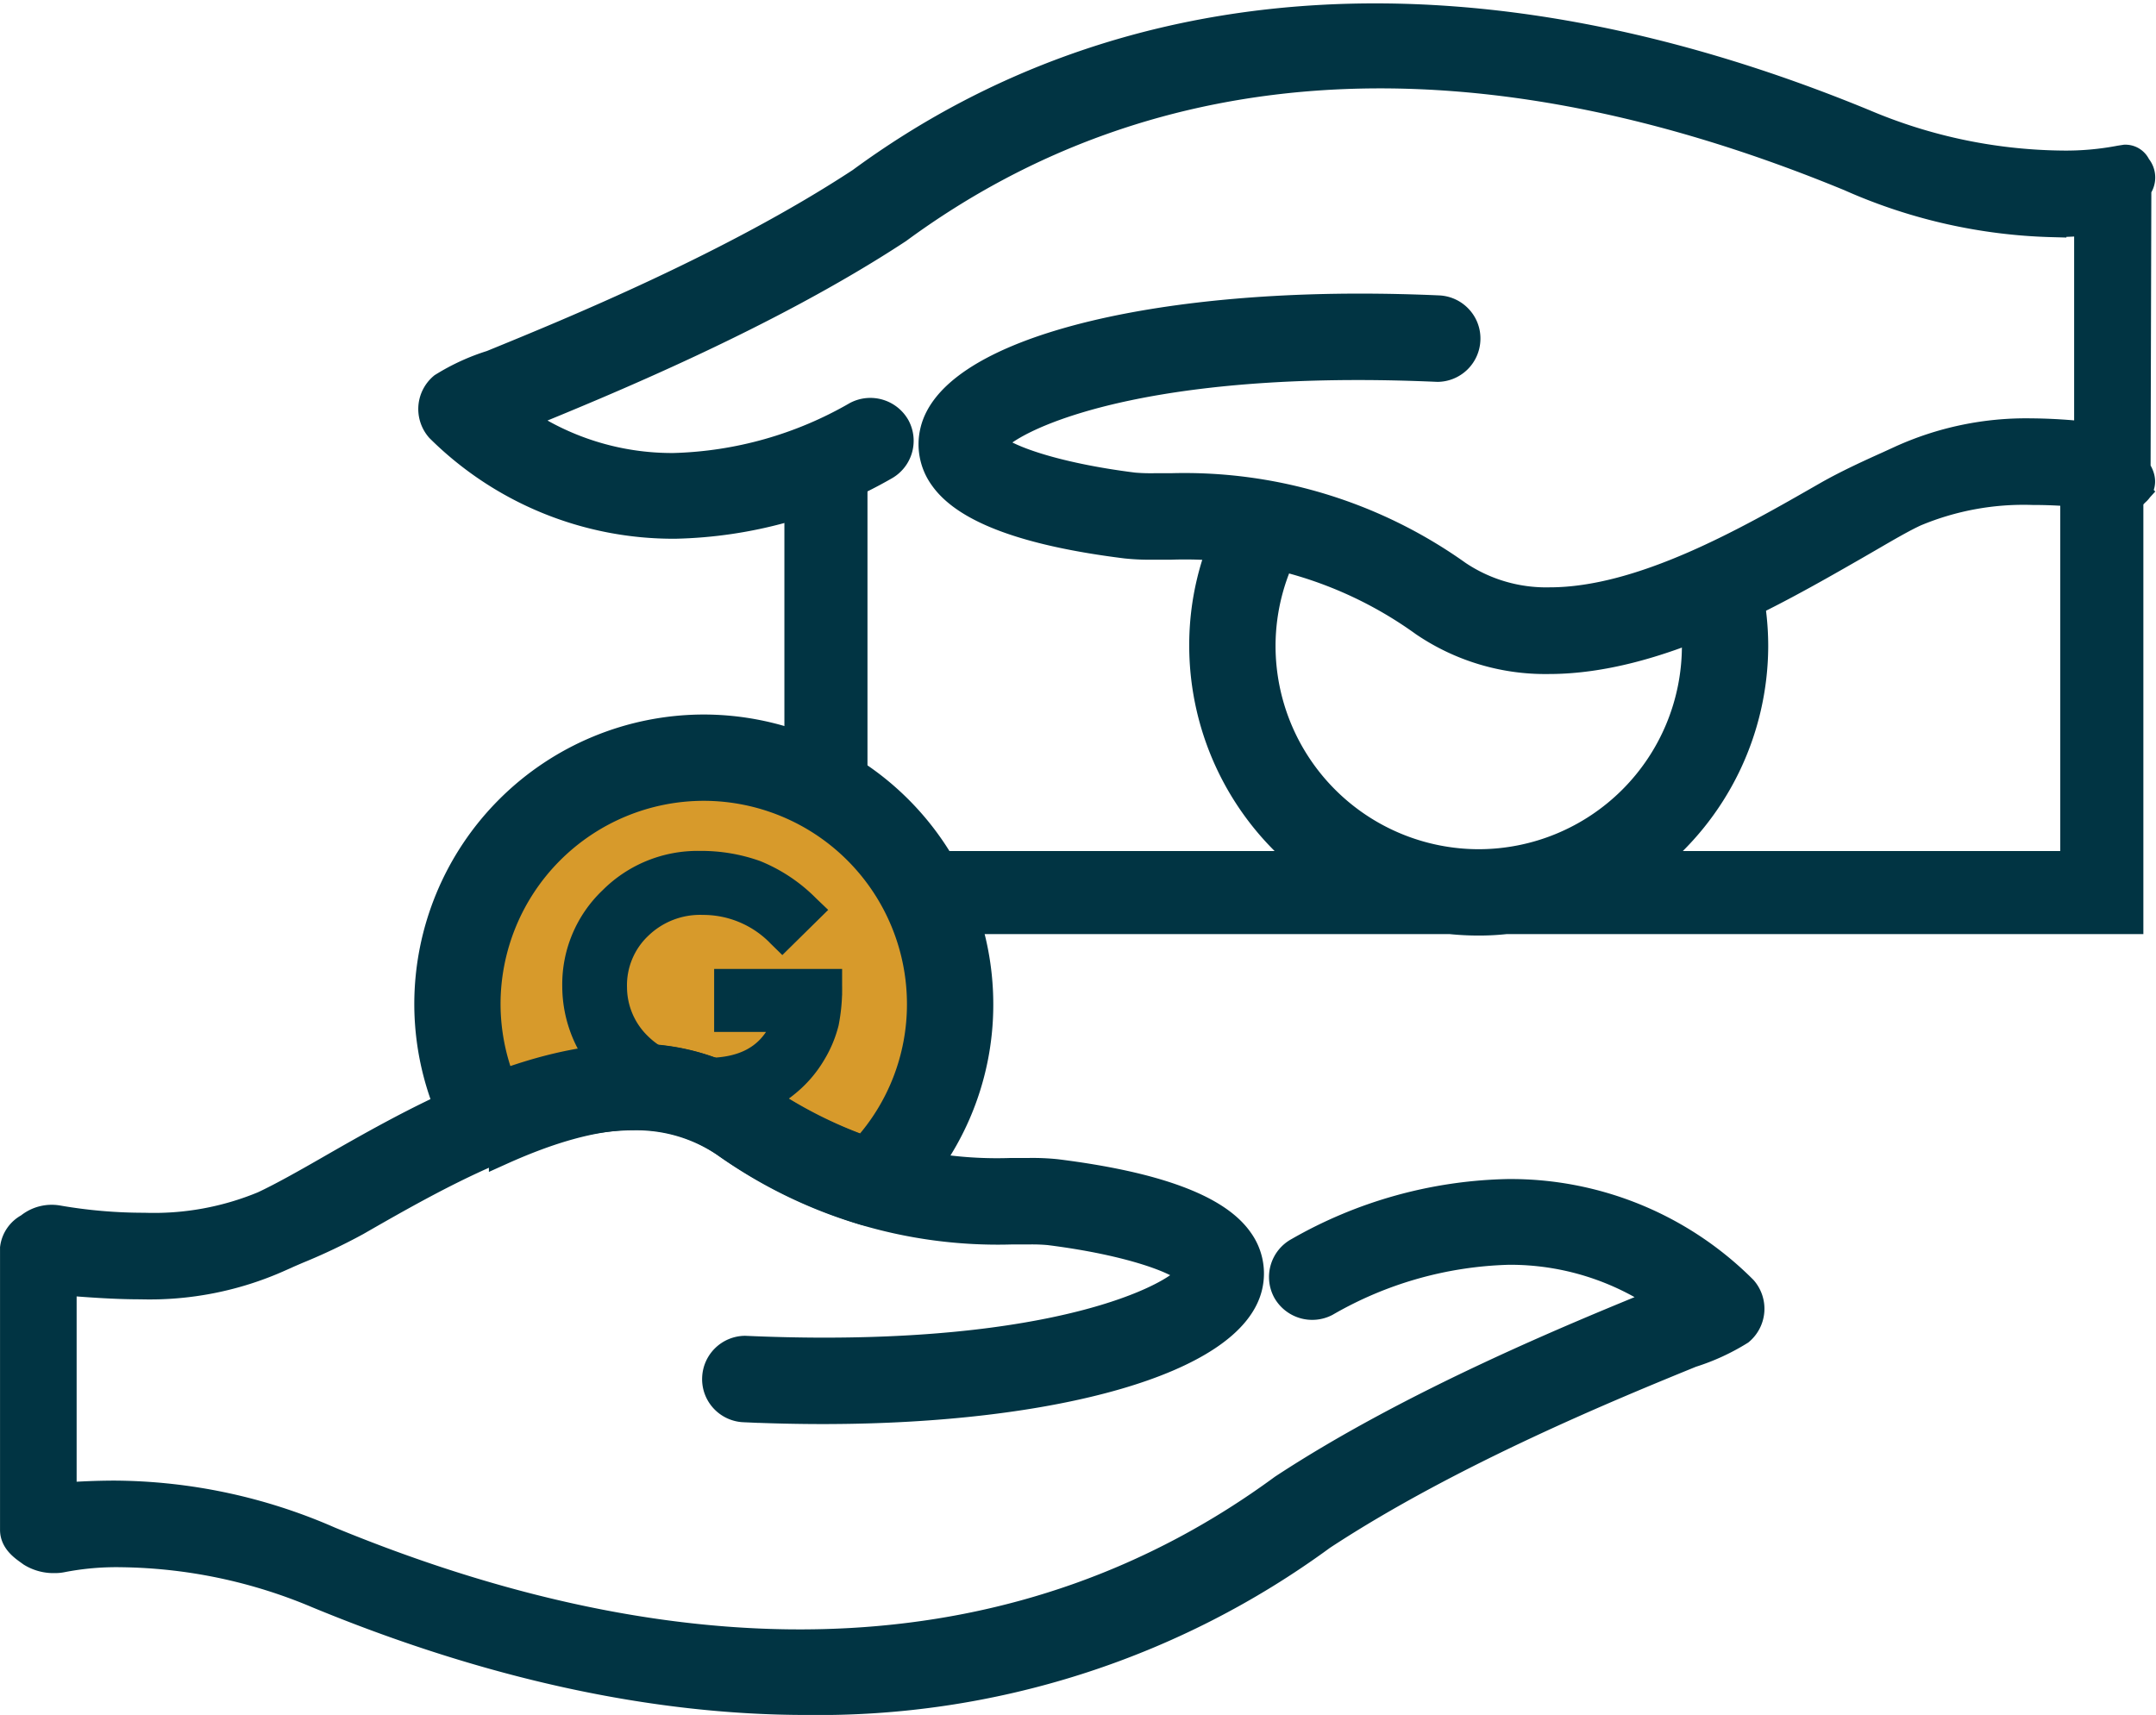 <svg xmlns="http://www.w3.org/2000/svg" width="127.146" height="101.155" viewBox="0 0 127.146 101.155">
  <g id="Gold_Loan" data-name="Gold Loan" transform="translate(0.85 1.044)">
    <g id="Group_545" data-name="Group 545" transform="translate(27.22 44.738)">
      <path id="Path_332" data-name="Path 332" d="M-2164.594,931.644a11.877,11.877,0,0,1,6.87,2.075,26.729,26.729,0,0,0,6.8,3.433,13.285,13.285,0,0,0,3.789-9.331,13.45,13.45,0,0,0-13.437-13.435A13.45,13.45,0,0,0-2174,927.821a13.444,13.444,0,0,0,1.276,5.7A21.236,21.236,0,0,1-2164.594,931.644Z" transform="translate(2174.003 -914.386)" fill="#d79a2b"/>
    </g>
    <g id="Group_557" data-name="Group 557">
      <g id="Group_547" data-name="Group 547" transform="translate(24.666)">
        <g id="Group_546" data-name="Group 546">
          <path id="Path_333" data-name="Path 333" d="M-2120.395,883.04c8.188,0,17.672,1.745,28.533,6.223,8.969,3.7,15.454,2.192,15.519,2.175.3-.07.033,0,.274.185s-.2.478-.2.785v16.62c0,.3.443.582.212.772s-.245.266-.54.207c-.073-.016-7.27-1.448-12.313.893-.98.455-2.182,1.186-3.657,2.033-6.775,3.89-16.98,9.77-24.6,4.519A25.2,25.2,0,0,0-2133,912.785a17,17,0,0,1-2.052-.064c-3.858-.482-8.768-1.51-10.273-3.669a2.588,2.588,0,0,1-.424-2.12c.9-3.859,11.99-7.4,29.007-6.629a1,1,0,0,1,.951,1.041.988.988,0,0,1-1.039.952c-18.177-.813-26.544,3.255-26.973,5.091a.592.592,0,0,0,.12.526c.8,1.144,4.286,2.256,8.889,2.832a17,17,0,0,0,1.805.046,27.388,27.388,0,0,1,17,5.018c6.583,4.538,16.166-.964,22.507-4.607,1.517-.869,3.28-1.621,4.338-2.111,4.4-2.041,8.665-1.572,11.477-1.234V893.587c-2.812.305-7.165.543-14.5-2.48-22.233-9.17-41.509-8.1-56.845,3.168-7.854,5.16-17.708,9.137-22.39,11.049-.366.15-.785.3-1.106.43,2.621,2.221,10.2,7.011,21.842.695a.98.98,0,0,1,1.338.4,1,1,0,0,1-.406,1.353c-15.758,8.556-25.242-1.984-25.337-2.092a1,1,0,0,1-.244-.735,1,1,0,0,1,.356-.687,13.4,13.4,0,0,1,2.691-1.208c4.624-1.888,14.245-5.818,21.892-10.841A49.714,49.714,0,0,1-2120.395,883.04Z" transform="translate(2176.022 -882.372)" fill="#013443" stroke="#013443" stroke-width="1.7"/>
          <path id="Path_334" data-name="Path 334" d="M-2110,920.427a12.7,12.7,0,0,1-7.355-2.2,24.1,24.1,0,0,0-14.918-4.543l-1.042,0a13.332,13.332,0,0,1-1.617-.07c-5.814-.725-9.435-2.06-10.763-3.965a3.28,3.28,0,0,1-.532-2.684c1-4.284,11.321-7.276,25.089-7.276,1.509,0,3.069.035,4.635.105a1.693,1.693,0,0,1,1.181.554,1.675,1.675,0,0,1,.44,1.223,1.7,1.7,0,0,1-1.669,1.624c-1.668-.073-3.212-.108-4.694-.108-15.433,0-21.438,3.668-21.667,4.654.575.773,3.642,1.9,8.411,2.5a11.573,11.573,0,0,0,1.253.042h.979a27.727,27.727,0,0,1,16.883,5.141,9.379,9.379,0,0,0,5.438,1.59c5.476,0,11.743-3.6,16.319-6.227,1.235-.709,2.641-1.346,3.669-1.809l.722-.331a17.811,17.811,0,0,1,7.663-1.6,31.119,31.119,0,0,1,3.408.212v-12.7c-.631.055-1.344.1-2.157.1a31.3,31.3,0,0,1-11.906-2.7c-21.9-9.033-41.1-7.983-56.162,3.085-7.763,5.1-17.524,9.085-22.213,11l-.29.118a15.876,15.876,0,0,0,9.288,2.929,22.782,22.782,0,0,0,10.808-3.058,1.725,1.725,0,0,1,2.292.683,1.7,1.7,0,0,1-.689,2.3,25.866,25.866,0,0,1-12.325,3.432,19.538,19.538,0,0,1-13.876-5.677,1.716,1.716,0,0,1-.417-1.257,1.71,1.71,0,0,1,.6-1.168,12.44,12.44,0,0,1,2.878-1.32c4.6-1.88,14.18-5.791,21.772-10.778,15.687-11.53,36.314-12.859,59.169-3.436a30.668,30.668,0,0,0,11.614,2.439,17.049,17.049,0,0,0,3.478-.3l.3-.046a.71.71,0,0,1,.672.454.933.933,0,0,1,.017,1.243l-.045,16.622c.5.7.185,1.127-.048,1.316a1.179,1.179,0,0,1-.822.385,1.484,1.484,0,0,1-.3-.034,27.845,27.845,0,0,0-4.922-.435,16.592,16.592,0,0,0-6.954,1.277c-.729.337-1.613.85-2.636,1.445l-.968.56C-2096.955,916.573-2103.667,920.427-2110,920.427Zm-22.273-8.153a25.724,25.724,0,0,1,15.718,4.792,11.171,11.171,0,0,0,6.555,1.955c5.958,0,12.483-3.745,17.248-6.481l1-.581c1.054-.612,1.964-1.14,2.75-1.506a18.01,18.01,0,0,1,7.548-1.406,30.078,30.078,0,0,1,4.706.374,1.086,1.086,0,0,1-.018-.2v-.38l-.788-.094a32.488,32.488,0,0,0-4.026-.3,16.434,16.434,0,0,0-7.07,1.469l-.736.336c-1.057.478-2.371,1.073-3.545,1.748-4.716,2.708-11.172,6.414-17.021,6.414a10.758,10.758,0,0,1-6.236-1.839,26.34,26.34,0,0,0-16.085-4.893l-.979,0a12.913,12.913,0,0,1-1.425-.053c-1.851-.23-8-1.14-9.381-3.127a1.3,1.3,0,0,1-.228-1.093c.542-2.31,8.24-5.734,23.037-5.734,1.5,0,3.07.035,4.651.105a.264.264,0,0,0,.308-.28.287.287,0,0,0-.075-.211.3.3,0,0,0-.206-.1c-1.547-.069-3.083-.1-4.572-.1-13.94,0-23.007,3.148-23.718,6.19a1.877,1.877,0,0,0,.316,1.559c1.058,1.52,4.532,2.719,9.782,3.374a12.053,12.053,0,0,0,1.442.059Zm12.083-28.337a48.831,48.831,0,0,0-29.566,9.459c-7.738,5.082-17.4,9.029-22.043,10.926a17.771,17.771,0,0,0-2.509,1.1.289.289,0,0,0-.1.2.3.3,0,0,0,.073.221,18.175,18.175,0,0,0,12.817,5.2,24.5,24.5,0,0,0,11.655-3.26.3.3,0,0,0,.123-.4.284.284,0,0,0-.386-.118,24.142,24.142,0,0,1-11.477,3.228,17.2,17.2,0,0,1-11.153-4l-.88-.747,1.066-.44c.167-.068.357-.139.553-.214s.377-.143.556-.216l.327-.132c4.648-1.9,14.324-5.849,21.944-10.854,15.4-11.322,35.122-12.456,57.5-3.231a29.945,29.945,0,0,0,11.371,2.6,24.883,24.883,0,0,0,2.785-.168l.778-.084v-.4a1.349,1.349,0,0,1,.01-.151,21.094,21.094,0,0,1-3.023.2,32.094,32.094,0,0,1-12.149-2.545C-2101.854,886.012-2111.363,883.937-2120.191,883.937Z" transform="translate(2175.82 -882.565)" fill="#013443" stroke="#013443" stroke-width="1.7"/>
        </g>
      </g>
      <g id="Group_549" data-name="Group 549" transform="translate(32.557 49.396)">
        <g id="Group_548" data-name="Group 548">
          <path id="Path_335" data-name="Path 335" d="M-2156.346,920.734l-1.34,1.32a6.5,6.5,0,0,0-4.687-1.985,5.358,5.358,0,0,0-3.875,1.5,4.977,4.977,0,0,0-1.548,3.735,4.99,4.99,0,0,0,1.5,3.535,5.448,5.448,0,0,0,4.14,1.572q3.958,0,4.976-3.439h-3.573v-1.806h5.641a10.236,10.236,0,0,1-.184,2.168,6.312,6.312,0,0,1-.752,1.784,6.458,6.458,0,0,1-1.522,1.749,6,6,0,0,1-2.035,1.1,8.918,8.918,0,0,1-2.593.331,7.178,7.178,0,0,1-5.471-2.154,6.961,6.961,0,0,1-2.042-4.926,6.707,6.707,0,0,1,2.087-4.967,6.962,6.962,0,0,1,5.061-2.051,9.3,9.3,0,0,1,3.226.536A8.854,8.854,0,0,1-2156.346,920.734Z" transform="translate(2170.41 -917.496)" fill="#013443" stroke="#013443" stroke-width="0.5"/>
          <path id="Path_336" data-name="Path 336" d="M-2161.991,933.205a7.883,7.883,0,0,1-5.98-2.375,7.676,7.676,0,0,1-2.235-5.41,7.41,7.41,0,0,1,2.3-5.469,7.667,7.667,0,0,1,5.552-2.252,10.075,10.075,0,0,1,3.469.578,9.571,9.571,0,0,1,3.23,2.154l.523.5-2.346,2.311-.494-.484a5.773,5.773,0,0,0-4.195-1.784,4.636,4.636,0,0,0-3.387,1.3,4.259,4.259,0,0,0-1.333,3.229,4.281,4.281,0,0,0,1.306,3.05,4.747,4.747,0,0,0,3.633,1.354c1.955,0,3.234-.651,3.945-2.031h-3.246V924.66h7.047v.7a10.843,10.843,0,0,1-.2,2.323,7.138,7.138,0,0,1-.834,1.987,7.174,7.174,0,0,1-1.684,1.937,6.715,6.715,0,0,1-2.274,1.231A9.657,9.657,0,0,1-2161.991,933.205Zm-.364-14.1a6.218,6.218,0,0,0-4.567,1.85,5.97,5.97,0,0,0-1.879,4.465,6.238,6.238,0,0,0,1.849,4.444,6.458,6.458,0,0,0,4.961,1.935,8.335,8.335,0,0,0,2.388-.3,5.34,5.34,0,0,0,1.8-.979,5.783,5.783,0,0,0,1.358-1.556,5.747,5.747,0,0,0,.675-1.584,7.84,7.84,0,0,0,.152-1.312h-4.223v.4h3.812l-.268.9c-.763,2.578-2.717,3.941-5.649,3.941a6.15,6.15,0,0,1-4.649-1.79,5.691,5.691,0,0,1-1.7-4.02,5.672,5.672,0,0,1,1.764-4.242,6.053,6.053,0,0,1,4.362-1.693,7.1,7.1,0,0,1,4.666,1.721l.337-.33a7.435,7.435,0,0,0-2.207-1.362A8.662,8.662,0,0,0-2162.356,919.1Z" transform="translate(2170.207 -917.699)" fill="#013443" stroke="#013443" stroke-width="0.5"/>
        </g>
      </g>
      <g id="Group_551" data-name="Group 551" transform="translate(0 61.366)">
        <g id="Group_550" data-name="Group 550">
          <path id="Path_337" data-name="Path 337" d="M-2146.851,963.2c-8.186,0-17.671-1.743-28.533-6.223-8.968-3.7-15.455-2.19-15.518-2.175a1.955,1.955,0,0,1-1.218-.184c-.24-.19-.744-.48-.744-.785v-16.62c0-.3.5-.582.729-.772a1.429,1.429,0,0,1,1.011-.207c.073.015,7.5,1.448,12.55-.893.98-.456,2.3-1.187,3.772-2.033,6.777-3.89,17.04-9.77,24.657-4.519a25.272,25.272,0,0,0,15.867,4.665,17.641,17.641,0,0,1,2.067.062c3.857.483,8.776,1.511,10.28,3.671a2.591,2.591,0,0,1,.426,2.12c-.9,3.859-11.988,7.4-29,6.629a1,1,0,0,1-.953-1.04.991.991,0,0,1,1.042-.952c18.176.813,26.544-3.255,26.975-5.091a.6.6,0,0,0-.121-.526c-.8-1.144-4.286-2.256-8.889-2.831a16.836,16.836,0,0,0-1.8-.047,27.4,27.4,0,0,1-17-5.018c-6.582-4.538-16.166.964-22.507,4.606-1.516.87-3.482,1.623-4.542,2.113-4.4,2.042-8.937,1.572-13.154,1.235v14.267a31.392,31.392,0,0,1,16.177,2.48c22.233,9.17,41.611,8.1,56.946-3.167,7.855-5.16,17.76-9.137,22.442-11.049.367-.151.81-.3,1.131-.431-2.621-2.221-10.189-7.011-21.829-.694a.975.975,0,0,1-1.332-.4,1,1,0,0,1,.412-1.352c15.757-8.555,25.243,1.985,25.336,2.094a.992.992,0,0,1,.246.735.989.989,0,0,1-.354.688,13.614,13.614,0,0,1-2.691,1.208c-4.622,1.888-14.243,5.816-21.893,10.841A49.7,49.7,0,0,1-2146.851,963.2Z" transform="translate(2193.567 -926.01)" fill="#013443" stroke="#013443" stroke-width="1.7"/>
          <path id="Path_338" data-name="Path 338" d="M-2146.647,964.108h0c-9.012,0-18.7-2.11-28.8-6.275a30.662,30.662,0,0,0-11.612-2.439,16.714,16.714,0,0,0-3.473.3,2.022,2.022,0,0,1-.461.046,2.455,2.455,0,0,1-1.356-.361l-.138-.1c-.349-.249-.875-.627-.875-1.234V937.42a1.611,1.611,0,0,1,.844-1.208l.144-.107a2.076,2.076,0,0,1,1.594-.353,29.653,29.653,0,0,0,5.063.434,16.9,16.9,0,0,0,7.052-1.277c1.061-.492,2.544-1.33,3.72-2.005,4.92-2.825,11.657-6.692,18.039-6.692a12.73,12.73,0,0,1,7.366,2.2,24.152,24.152,0,0,0,14.948,4.543l1.059,0a13.584,13.584,0,0,1,1.616.069c5.819.728,9.442,2.063,10.767,3.966a3.289,3.289,0,0,1,.538,2.683c-1,4.284-11.318,7.277-25.083,7.277-1.51,0-3.072-.037-4.64-.107a1.7,1.7,0,0,1-1.18-.551,1.683,1.683,0,0,1-.441-1.223,1.7,1.7,0,0,1,1.67-1.625c1.667.073,3.21.108,4.693.108,15.435,0,21.438-3.668,21.669-4.654-.575-.772-3.642-1.9-8.411-2.5a11.252,11.252,0,0,0-1.236-.042h-1a27.655,27.655,0,0,1-16.878-5.141,9.378,9.378,0,0,0-5.438-1.59c-5.474,0-11.742,3.6-16.319,6.226a34.486,34.486,0,0,1-3.492,1.657c-.421.182-.8.343-1.1.484a18.689,18.689,0,0,1-8.122,1.6c-1.575,0-3.124-.12-4.625-.24v12.752c.985-.066,2.024-.119,3.11-.119a31.916,31.916,0,0,1,12.631,2.7c21.909,9.035,41.2,7.984,56.264-3.083,7.694-5.054,17.447-9.033,22.133-10.947l.438-.178a15.869,15.869,0,0,0-9.271-2.922,22.755,22.755,0,0,0-10.8,3.058,1.719,1.719,0,0,1-2.285-.683,1.7,1.7,0,0,1,.692-2.3,25.852,25.852,0,0,1,12.325-3.432,19.346,19.346,0,0,1,13.88,5.681,1.708,1.708,0,0,1,.414,1.248,1.711,1.711,0,0,1-.6,1.174,12.561,12.561,0,0,1-2.876,1.319c-4.6,1.88-14.182,5.791-21.773,10.778A50.177,50.177,0,0,1-2146.647,964.108Zm-40.414-10.12a32.077,32.077,0,0,1,12.148,2.545c22.388,9.233,42.49,7.988,57.832-3.29,7.735-5.082,17.4-9.028,22.042-10.926a17.638,17.638,0,0,0,2.508-1.1.3.3,0,0,0,.105-.2.309.309,0,0,0-.074-.218,18.13,18.13,0,0,0-12.82-5.2,24.486,24.486,0,0,0-11.653,3.26.3.3,0,0,0-.128.4.274.274,0,0,0,.378.117,24.161,24.161,0,0,1,11.476-3.227,17.2,17.2,0,0,1,11.144,4l.882.748-1.071.438c-.163.066-.36.139-.558.213s-.393.143-.574.218l-.459.187c-5,2.041-14.312,5.84-21.863,10.8-15.4,11.321-35.221,12.458-57.6,3.23a30.1,30.1,0,0,0-12.1-2.6c-1.32,0-2.531.08-3.761.168l-.754.055v.292a2.921,2.921,0,0,0,.287.222l.19.142a2.111,2.111,0,0,0,.486.06A20.7,20.7,0,0,1-2187.061,953.989Zm36.811-9.134a.3.3,0,0,0-.3.28.33.33,0,0,0,.281.306c1.547.07,3.086.106,4.576.106,13.936,0,23-3.148,23.712-6.19a1.884,1.884,0,0,0-.319-1.559c-1.057-1.518-4.534-2.718-9.791-3.376a12.363,12.363,0,0,0-1.44-.058l-1.059,0a25.776,25.776,0,0,1-15.746-4.791,11.193,11.193,0,0,0-6.568-1.956c-6.006,0-12.556,3.761-17.339,6.505-1.781,1.024-2.962,1.661-3.827,2.063a18.286,18.286,0,0,1-7.645,1.406,30.716,30.716,0,0,1-5.349-.464.91.91,0,0,0-.425.068c-.051.042-.122.1-.2.152s-.194.142-.263.207v.276l1.268.1c1.553.127,3.159.257,4.763.257a17.346,17.346,0,0,0,7.531-1.469c.315-.145.707-.313,1.145-.5a33.678,33.678,0,0,0,3.342-1.583c4.717-2.708,11.174-6.414,17.021-6.414a10.76,10.76,0,0,1,6.237,1.839,26.357,26.357,0,0,0,16.08,4.892h1a12.656,12.656,0,0,1,1.409.053c1.852.231,8,1.14,9.38,3.127a1.3,1.3,0,0,1,.226,1.093c-.541,2.31-8.238,5.734-23.038,5.734-1.5,0-3.068-.035-4.651-.105Z" transform="translate(2193.364 -926.213)" fill="#013443" stroke="#013443" stroke-width="1.7"/>
        </g>
      </g>
      <g id="Group_553" data-name="Group 553" transform="translate(24.334 41.851)">
        <g id="Group_552" data-name="Group 552">
          <path id="Path_339" data-name="Path 339" d="M-2149.99,940.112a1.124,1.124,0,0,1-.313-.045,28.675,28.675,0,0,1-8.029-3.92c-3.481-2.4-7.849-2.278-13.816.409a1.1,1.1,0,0,1-1.4-.46,15.619,15.619,0,0,1-2.007-7.645,15.637,15.637,0,0,1,15.618-15.619,15.637,15.637,0,0,1,15.62,15.619,15.466,15.466,0,0,1-4.924,11.364A1.1,1.1,0,0,1-2149.99,940.112Zm-13.973-7.838a11.879,11.879,0,0,1,6.87,2.075,26.733,26.733,0,0,0,6.8,3.433,13.283,13.283,0,0,0,3.79-9.331,13.451,13.451,0,0,0-13.437-13.435,13.45,13.45,0,0,0-13.435,13.435,13.443,13.443,0,0,0,1.277,5.7A21.225,21.225,0,0,1-2163.963,932.274Z" transform="translate(2176.26 -912.13)" fill="#013443" stroke="#013443" stroke-width="1.5"/>
          <path id="Path_340" data-name="Path 340" d="M-2149.787,941.018a1.815,1.815,0,0,1-.515-.074,29.323,29.323,0,0,1-8.227-4.016c-3.313-2.28-7.37-2.121-13.129.473a1.835,1.835,0,0,1-2.3-.756,16.3,16.3,0,0,1-2.1-7.99,16.34,16.34,0,0,1,16.322-16.322,16.341,16.341,0,0,1,16.323,16.322,16.173,16.173,0,0,1-5.146,11.877A1.8,1.8,0,0,1-2149.787,941.018Zm-13.967-7.078a10.264,10.264,0,0,1,6.022,1.832,27.986,27.986,0,0,0,7.834,3.826l.111.016a.394.394,0,0,0,.268-.107,14.775,14.775,0,0,0,4.7-10.851,14.933,14.933,0,0,0-14.916-14.916,14.934,14.934,0,0,0-14.917,14.916,14.907,14.907,0,0,0,1.917,7.3.394.394,0,0,0,.5.164A20.972,20.972,0,0,1-2163.754,933.939Zm13.865,4.852-.416-.138a27.481,27.481,0,0,1-6.985-3.522c-3.709-2.555-8.364-2.618-14.334-.127l-.62.259-.285-.608a14.181,14.181,0,0,1-1.344-6,14.155,14.155,0,0,1,14.139-14.138,14.156,14.156,0,0,1,14.14,14.138,14.028,14.028,0,0,1-3.988,9.82Zm-13.872-7.017a12.559,12.559,0,0,1,7.268,2.2,26.383,26.383,0,0,0,6.2,3.2,12.627,12.627,0,0,0,3.289-8.52,12.746,12.746,0,0,0-12.734-12.732,12.746,12.746,0,0,0-12.733,12.732,12.755,12.755,0,0,0,.944,4.794A21.182,21.182,0,0,1-2163.761,931.774Z" transform="translate(2176.056 -912.333)" fill="#013443" stroke="#013443" stroke-width="1.5"/>
        </g>
      </g>
      <g id="Group_556" data-name="Group 556" transform="translate(46.158 24.872)">
        <g id="Group_554" data-name="Group 554" transform="translate(6.961 1.149)">
          <path id="Path_341" data-name="Path 341" d="M-2086.943,901.634v23.8h-27.981a15.623,15.623,0,0,0,7.851-13.542,15.562,15.562,0,0,0-.538-4.044c-.655.344-1.322.681-2,1a13.366,13.366,0,0,1,.356,3.045,13.452,13.452,0,0,1-13.436,13.436,13.451,13.451,0,0,1-13.436-13.436,13.274,13.274,0,0,1,1.815-6.711c-.8-.18-1.561-.311-2.284-.405a15.487,15.487,0,0,0-1.714,7.116,15.62,15.62,0,0,0,7.851,13.542h-24.272a15.9,15.9,0,0,1,.93,1.995h29.5a15.418,15.418,0,0,0,1.6.083,15.451,15.451,0,0,0,1.606-.083h36.136V901.921C-2085.333,901.852-2086.033,901.74-2086.943,901.634Z" transform="translate(2155.927 -900.845)" fill="#013443" stroke="#013443" stroke-width="1.5"/>
          <path id="Path_342" data-name="Path 342" d="M-2122.347,928.441a16.516,16.516,0,0,1-1.675-.086l-29.917,0-.173-.452A14.952,14.952,0,0,0-2155,926l-.583-1.045h23.176a16.379,16.379,0,0,1-6.262-12.84,16.066,16.066,0,0,1,1.795-7.438l.227-.438.487.063c.784.1,1.574.242,2.348.416l.934.212-.483.828a12.651,12.651,0,0,0-1.717,6.356,12.747,12.747,0,0,0,12.73,12.734,12.747,12.747,0,0,0,12.734-12.734,12.782,12.782,0,0,0-.336-2.885l-.13-.555.515-.241c.669-.315,1.327-.645,1.974-.985l.775-.409.229.849a16.211,16.211,0,0,1,.563,4.227,16.383,16.383,0,0,1-6.26,12.84h24.983V901.073l.784.091c.928.107,1.645.222,2.034.291l.583.1v26.8h-36.84A14.9,14.9,0,0,1-2122.347,928.441Zm-30.633-1.489h29.029a15.183,15.183,0,0,0,3.139,0l35.507,0V902.745c-.175-.027-.373-.057-.59-.086v23.705h-31.312l2.279-1.313a14.973,14.973,0,0,0,7.5-12.933,14.753,14.753,0,0,0-.311-3.007c-.239.121-.481.24-.722.357a13.912,13.912,0,0,1,.255,2.65,14.155,14.155,0,0,1-14.14,14.139,14.154,14.154,0,0,1-14.137-14.139,14.037,14.037,0,0,1,1.452-6.212c-.27-.051-.542-.1-.812-.136a14.674,14.674,0,0,0-1.418,6.348,14.975,14.975,0,0,0,7.5,12.933l2.28,1.313h-25.756C-2153.149,926.558-2153.062,926.754-2152.98,926.952Z" transform="translate(2155.582 -901.073)" fill="#013443" stroke="#013443" stroke-width="1.5"/>
        </g>
        <g id="Group_555" data-name="Group 555">
          <path id="Path_343" data-name="Path 343" d="M-2158.039,919.948v-18.9c-.678.326-1.341.6-2,.86V918.9A15.367,15.367,0,0,1-2158.039,919.948Z" transform="translate(2160.736 -899.933)" fill="#013443" stroke="#013443" stroke-width="1.5"/>
          <path id="Path_344" data-name="Path 344" d="M-2157.133,921.532l-1.071-.664a15.076,15.076,0,0,0-1.907-1l-.422-.184V901.755l.446-.174c.636-.25,1.284-.521,1.948-.841l1.006-.484Zm-1.994-2.76c.2.093.394.191.588.291v-16.6c-.2.084-.4.166-.588.246Z" transform="translate(2160.533 -900.256)" fill="#013443" stroke="#013443" stroke-width="1.5"/>
        </g>
      </g>
    </g>
  </g>
</svg>
